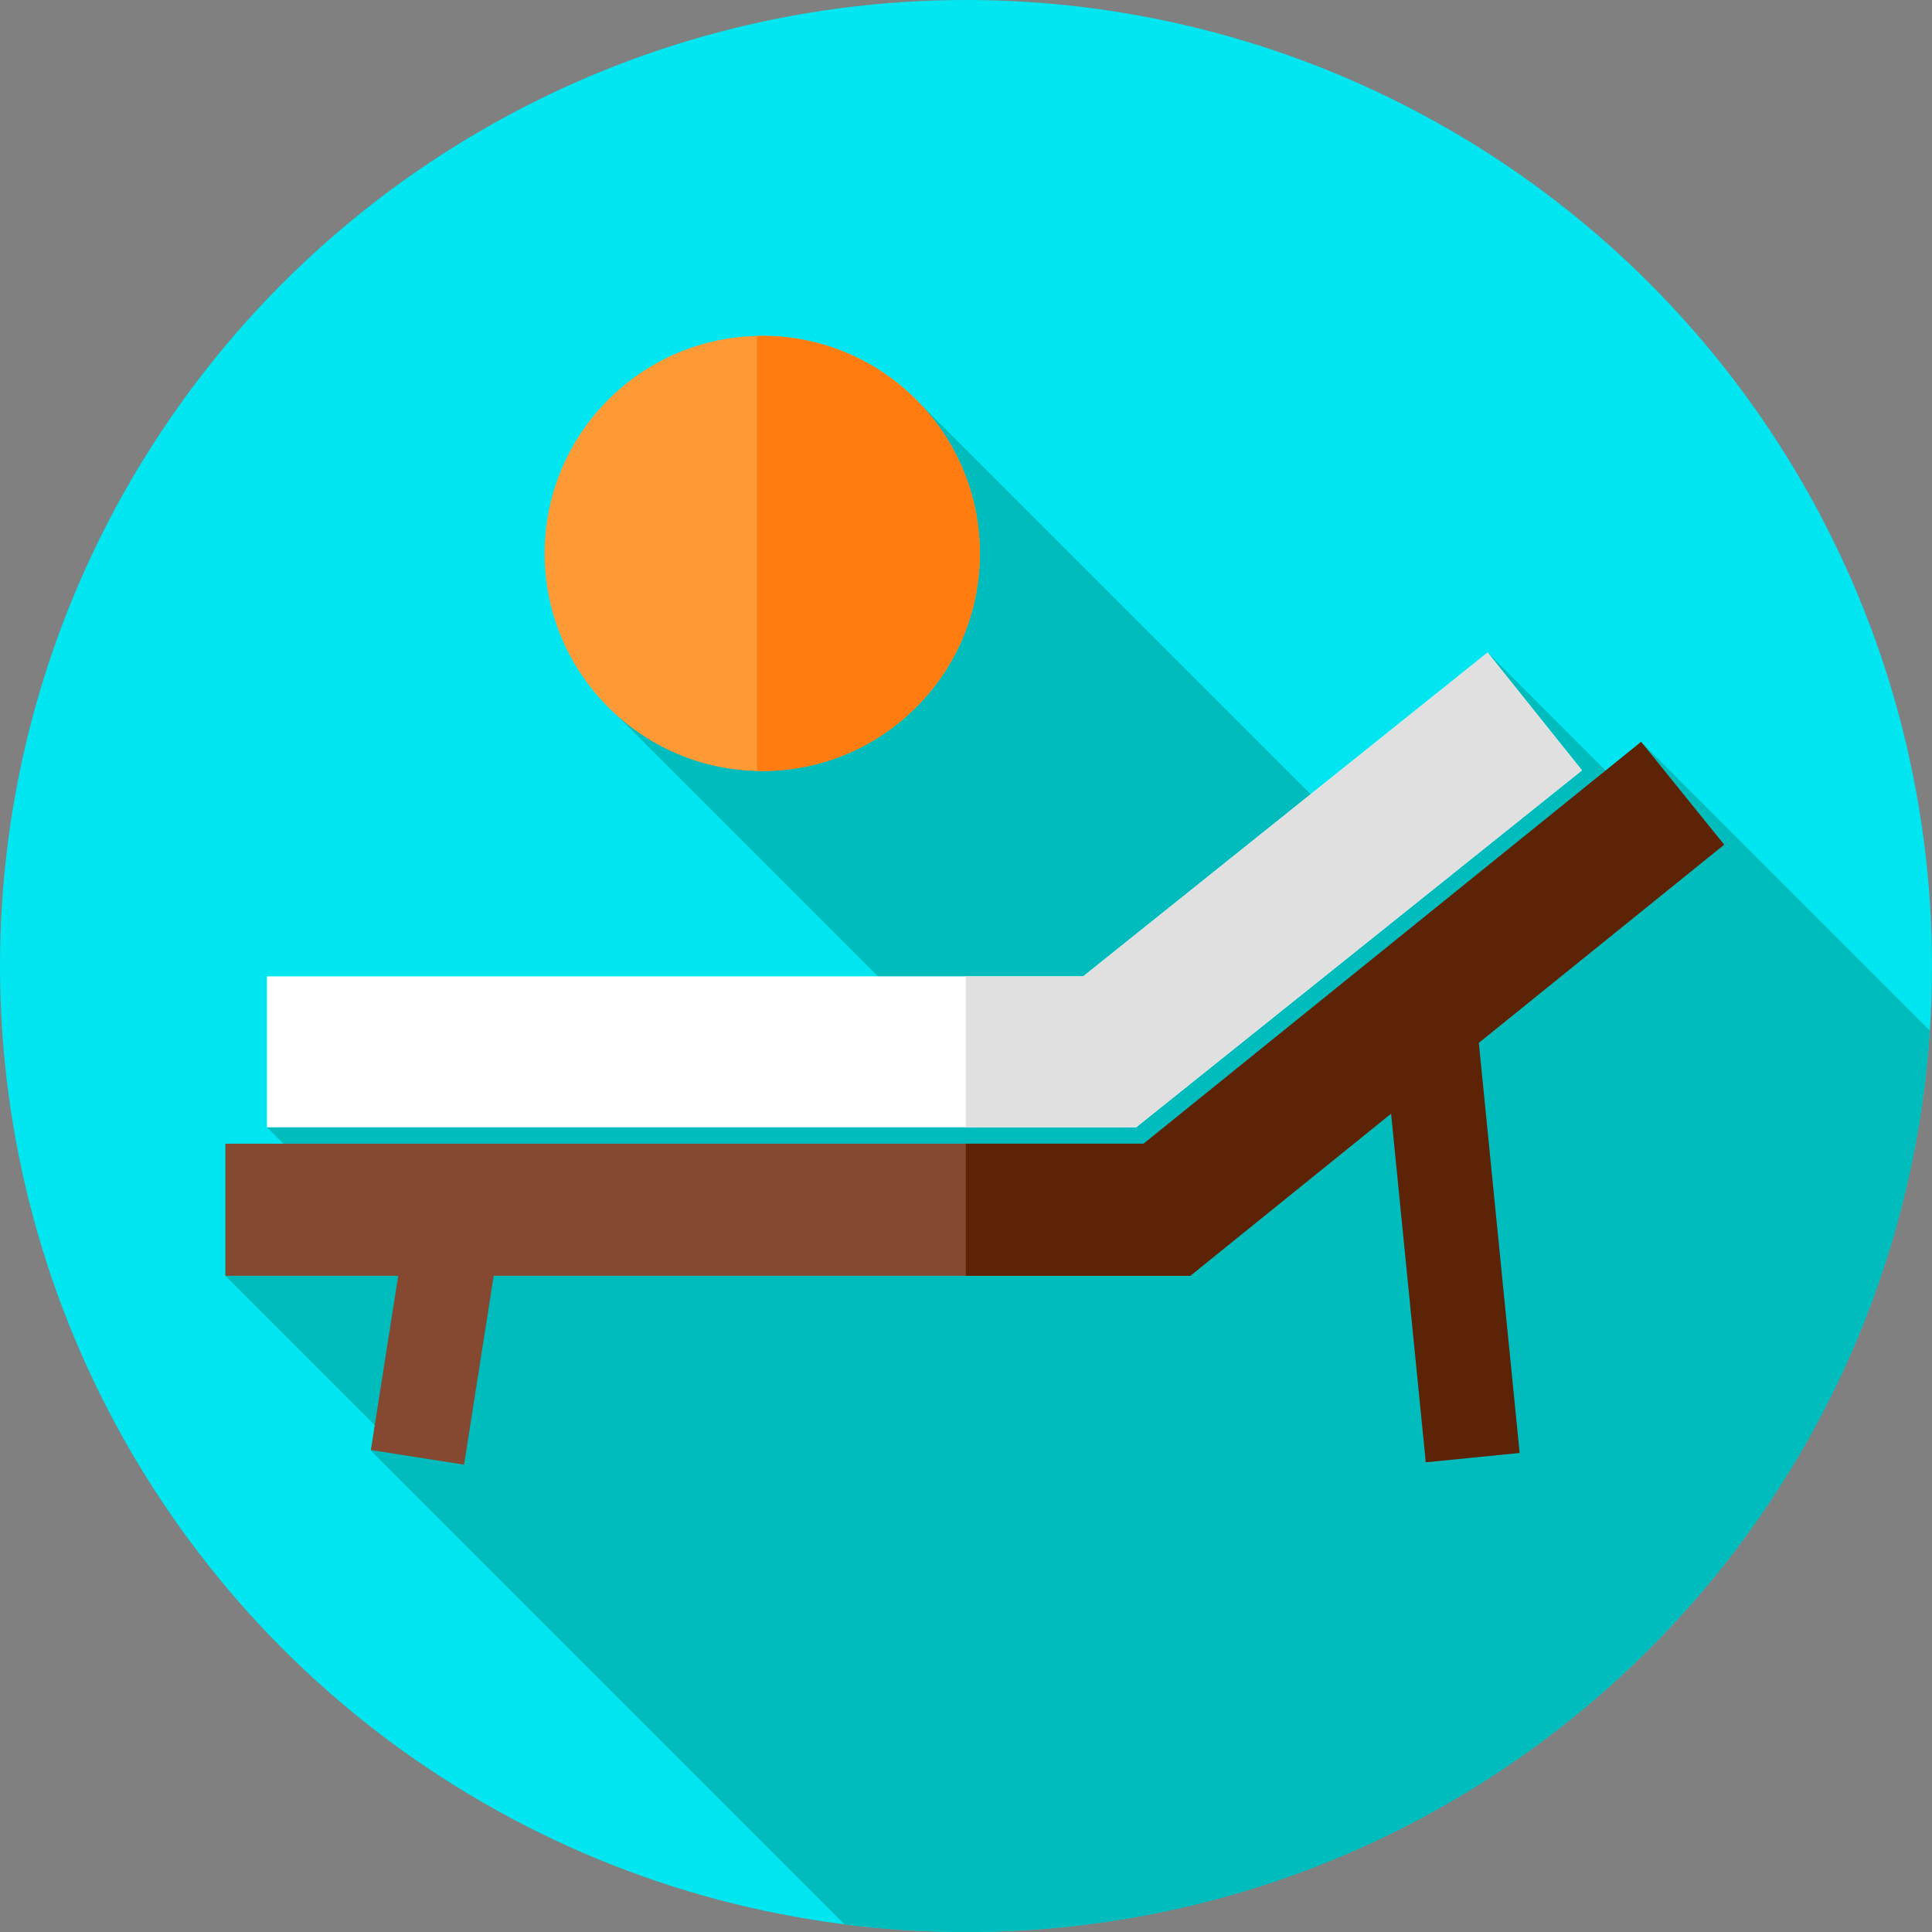 <?xml version="1.0" encoding="iso-8859-1"?>
<!-- Generator: Adobe Illustrator 19.0.0, SVG Export Plug-In . SVG Version: 6.00 Build 0)  -->
<svg version="1.1" id="Capa_1" xmlns="http://www.w3.org/2000/svg" xmlns:xlink="http://www.w3.org/1999/xlink" x="0px" y="0px"
	 viewBox="0 0 512 512" style="enable-background:new 0 0 512 512;" xml:space="preserve">
<rect x="0" y="0" width="512" height="512" fill="#808080" stroke="none"/>
<circle style="fill:#01E6F0;" cx="256" cy="256" r="256"/>
<path style="fill:#00BCBC;" d="M511.417,273.121l-76.505-76.505l-1.144,15.839l-39.527-39.527l-27.227,57.236L241.596,104.746
	l-82.668,80.259l102.31,102.31L70.749,298.743l28.76,28.76l-39.787,10.593l44.221,44.221l-5.797,2.007l125.667,125.667
	C234.355,511.313,245.097,512,256,512C391.63,512,502.605,406.521,511.417,273.121z"/>
<polygon style="fill:#FFFFFF;" points="301.092,298.743 70.749,298.743 70.749,258.743 287.053,258.743 394.241,172.929 
	419.24,204.154 "/>
<polygon style="fill:#E0E0E0;" points="419.24,204.154 394.241,172.929 287.053,258.743 255.952,258.743 255.952,298.743 
	301.092,298.743 "/>
<polygon style="fill:#854830;" points="315.436,338.096 59.721,338.096 59.721,303.096 303.067,303.096 434.912,196.617 
	456.902,223.846 "/>
<g>
	<polygon style="fill:#5D2307;" points="456.902,223.846 434.912,196.617 303.067,303.096 255.952,303.096 255.952,338.096 
		315.436,338.096 	"/>
	
		<rect x="327.25" y="316.662" transform="matrix(-0.099 -0.995 0.995 -0.099 95.164 744.49)" style="fill:#5D2307;" width="114.761" height="25"/>
</g>
<rect x="103.39" y="317.083" transform="matrix(-0.988 -0.155 0.155 -0.988 175.987 717.454)" style="fill:#854830;" width="25.001" height="69.602"/>
<circle style="fill:#FE9A35;" cx="202" cy="146.67" r="57.667"/>
<path style="fill:#FF7C11;" d="M202,89c-0.471,0-0.936,0.024-1.405,0.036v115.262c0.468,0.011,0.934,0.035,1.405,0.035
	c31.848,0,57.667-25.818,57.667-57.667C259.667,114.818,233.848,89,202,89z"/>
<g>
</g>
<g>
</g>
<g>
</g>
<g>
</g>
<g>
</g>
<g>
</g>
<g>
</g>
<g>
</g>
<g>
</g>
<g>
</g>
<g>
</g>
<g>
</g>
<g>
</g>
<g>
</g>
<g>
</g>
</svg>
